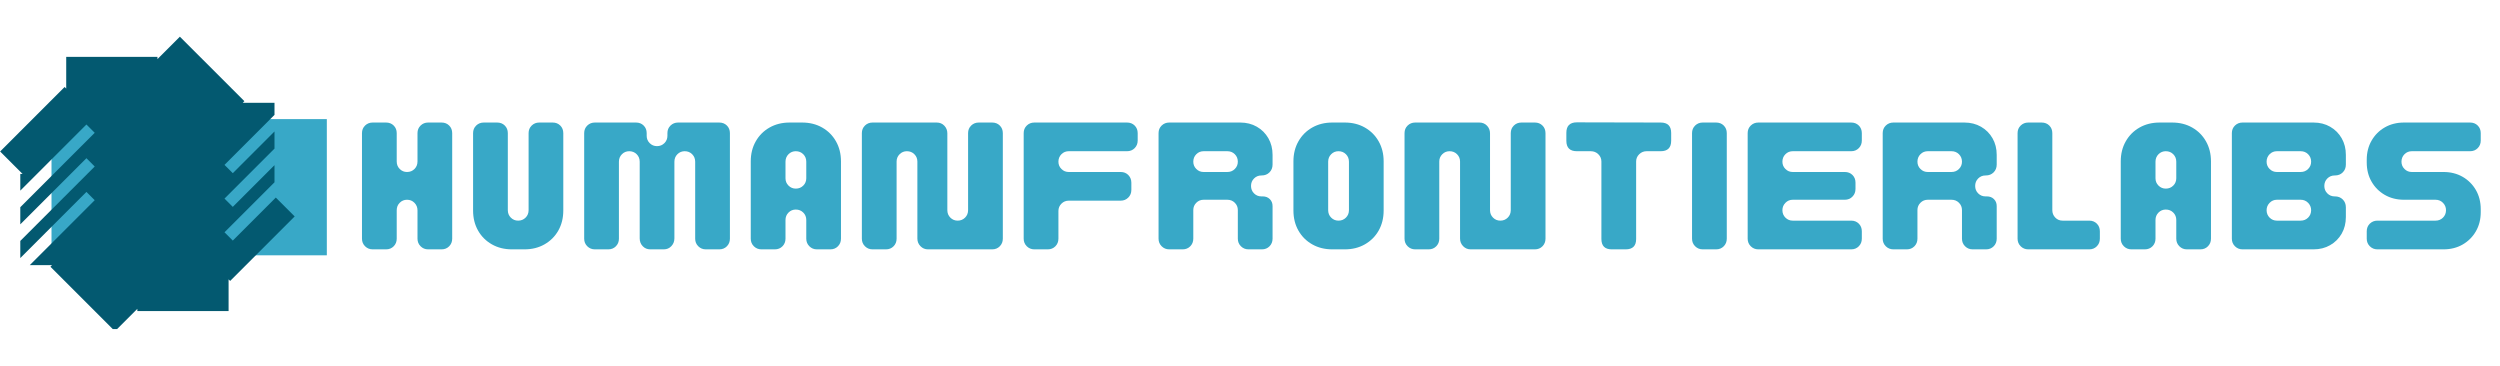 <svg xmlns="http://www.w3.org/2000/svg" xmlns:xlink="http://www.w3.org/1999/xlink" width="1366" zoomAndPan="magnify" viewBox="0 0 1024.5 150" height="200" preserveAspectRatio="xMidYMid meet" version="1.0"><defs><g/><clipPath id="255a875964"><path d="M 0 15.027 L 121 15.027 L 121 134.848 L 0 134.848 Z M 0 15.027 " clip-rule="nonzero"/></clipPath></defs><path fill="#38a8c7" d="M 21.109 48.809 L 133.934 48.809 L 133.934 104.625 L 21.109 104.625 Z M 21.109 48.809 " fill-opacity="1" fill-rule="nonzero"/><g clip-path="url(#255a875964)"><path fill="#035970" d="M 113.027 80.961 L 95.398 98.59 L 92 95.191 L 112.492 74.703 L 112.492 67.684 L 95.398 84.777 L 92 81.383 L 112.492 60.891 L 112.492 53.871 L 95.398 70.969 L 92 67.57 L 112.492 47.082 L 112.492 42.117 L 99.492 42.117 L 100.148 41.461 L 73.711 15.031 L 64.523 24.223 L 64.523 23.301 L 27.137 23.301 L 27.137 36.297 L 26.484 35.645 L 0.051 62.078 L 9.242 71.27 L 8.32 71.27 L 8.32 78.121 L 35.418 51.023 L 38.816 54.418 L 8.316 84.914 L 8.316 91.934 L 35.418 64.832 L 38.812 68.23 L 8.316 98.727 L 8.316 105.746 L 35.418 78.645 L 38.812 82.043 L 12.199 108.656 L 21.316 108.656 L 20.664 109.305 L 47.098 135.738 L 56.289 126.551 L 56.289 127.473 L 93.676 127.473 L 93.676 114.473 L 94.324 115.125 L 120.758 88.691 Z M 113.027 80.961 " fill-opacity="1" fill-rule="nonzero"/></g><g fill="#38a8c7" fill-opacity="1"><g transform="translate(144.059, 102.185)"><g><path d="M 8.641 0 C 7.43 0 6.398 -0.422 5.547 -1.266 C 4.703 -2.109 4.281 -3.141 4.281 -4.359 L 4.281 -47.625 C 4.281 -48.875 4.703 -49.91 5.547 -50.734 C 6.398 -51.555 7.43 -51.969 8.641 -51.969 L 14.156 -51.969 C 15.414 -51.969 16.457 -51.555 17.281 -50.734 C 18.102 -49.91 18.516 -48.875 18.516 -47.625 L 18.516 -36 C 18.516 -34.781 18.926 -33.758 19.75 -32.938 C 20.57 -32.113 21.566 -31.703 22.734 -31.703 C 23.953 -31.703 24.973 -32.113 25.797 -32.938 C 26.617 -33.758 27.031 -34.781 27.031 -36 L 27.031 -47.625 C 27.031 -48.875 27.453 -49.91 28.297 -50.734 C 29.141 -51.555 30.164 -51.969 31.375 -51.969 L 36.906 -51.969 C 38.156 -51.969 39.191 -51.555 40.016 -50.734 C 40.836 -49.91 41.25 -48.875 41.25 -47.625 L 41.25 -4.359 C 41.25 -3.141 40.836 -2.109 40.016 -1.266 C 39.191 -0.422 38.156 0 36.906 0 L 31.375 0 C 30.164 0 29.141 -0.422 28.297 -1.266 C 27.453 -2.109 27.031 -3.141 27.031 -4.359 L 27.031 -15.984 C 27.031 -17.191 26.617 -18.219 25.797 -19.062 C 24.973 -19.906 23.953 -20.328 22.734 -20.328 C 21.566 -20.328 20.57 -19.914 19.75 -19.094 C 18.926 -18.27 18.516 -17.254 18.516 -16.047 L 18.516 -4.359 C 18.516 -3.141 18.102 -2.109 17.281 -1.266 C 16.457 -0.422 15.414 0 14.156 0 Z M 8.641 0 "/></g></g></g><g fill="#38a8c7" fill-opacity="1"><g transform="translate(189.588, 102.185)"><g><path d="M 20.203 0 C 17.129 0 14.391 -0.68 11.984 -2.047 C 9.578 -3.41 7.691 -5.289 6.328 -7.688 C 4.961 -10.094 4.281 -12.836 4.281 -15.922 L 4.281 -47.625 C 4.281 -48.875 4.703 -49.91 5.547 -50.734 C 6.398 -51.555 7.43 -51.969 8.641 -51.969 L 14.156 -51.969 C 15.414 -51.969 16.457 -51.555 17.281 -50.734 C 18.102 -49.91 18.516 -48.875 18.516 -47.625 L 18.516 -16.047 C 18.516 -14.836 18.926 -13.82 19.75 -13 C 20.57 -12.176 21.566 -11.766 22.734 -11.766 C 23.953 -11.766 24.973 -12.176 25.797 -13 C 26.617 -13.82 27.031 -14.836 27.031 -16.047 L 27.031 -47.625 C 27.031 -48.875 27.453 -49.91 28.297 -50.734 C 29.141 -51.555 30.164 -51.969 31.375 -51.969 L 36.906 -51.969 C 38.156 -51.969 39.191 -51.555 40.016 -50.734 C 40.836 -49.91 41.25 -48.875 41.25 -47.625 L 41.25 -15.922 C 41.25 -12.836 40.566 -10.094 39.203 -7.688 C 37.836 -5.289 35.953 -3.41 33.547 -2.047 C 31.148 -0.68 28.414 0 25.344 0 Z M 20.203 0 "/></g></g></g><g fill="#38a8c7" fill-opacity="1"><g transform="translate(235.118, 102.185)"><g><path d="M 8.641 0 C 7.43 0 6.398 -0.422 5.547 -1.266 C 4.703 -2.109 4.281 -3.141 4.281 -4.359 L 4.281 -47.625 C 4.281 -48.875 4.703 -49.91 5.547 -50.734 C 6.398 -51.555 7.43 -51.969 8.641 -51.969 L 25.531 -51.969 C 26.789 -51.969 27.832 -51.555 28.656 -50.734 C 29.477 -49.91 29.891 -48.875 29.891 -47.625 L 29.891 -46.516 C 29.891 -45.348 30.301 -44.352 31.125 -43.531 C 31.945 -42.707 32.941 -42.297 34.109 -42.297 C 35.316 -42.297 36.332 -42.707 37.156 -43.531 C 37.977 -44.352 38.391 -45.348 38.391 -46.516 L 38.391 -47.625 C 38.391 -48.875 38.812 -49.91 39.656 -50.734 C 40.508 -51.555 41.539 -51.969 42.75 -51.969 L 59.641 -51.969 C 60.898 -51.969 61.941 -51.555 62.766 -50.734 C 63.586 -49.91 64 -48.875 64 -47.625 L 64 -4.359 C 64 -3.141 63.586 -2.109 62.766 -1.266 C 61.941 -0.422 60.898 0 59.641 0 L 54.125 0 C 52.906 0 51.875 -0.422 51.031 -1.266 C 50.188 -2.109 49.766 -3.141 49.766 -4.359 L 49.766 -35.922 C 49.766 -37.141 49.352 -38.16 48.531 -38.984 C 47.707 -39.805 46.691 -40.219 45.484 -40.219 C 44.305 -40.219 43.305 -39.805 42.484 -38.984 C 41.66 -38.16 41.25 -37.141 41.25 -35.922 L 41.25 -4.484 C 41.25 -3.266 40.836 -2.211 40.016 -1.328 C 39.191 -0.441 38.156 0 36.906 0 L 31.375 0 C 30.125 0 29.086 -0.43 28.266 -1.297 C 27.441 -2.16 27.031 -3.223 27.031 -4.484 L 27.031 -35.922 C 27.031 -37.141 26.617 -38.16 25.797 -38.984 C 24.973 -39.805 23.953 -40.219 22.734 -40.219 C 21.566 -40.219 20.57 -39.805 19.75 -38.984 C 18.926 -38.16 18.516 -37.141 18.516 -35.922 L 18.516 -4.359 C 18.516 -3.141 18.102 -2.109 17.281 -1.266 C 16.457 -0.422 15.414 0 14.156 0 Z M 8.641 0 "/></g></g></g><g fill="#38a8c7" fill-opacity="1"><g transform="translate(303.38, 102.185)"><g><path d="M 8.641 0 C 7.43 0 6.398 -0.422 5.547 -1.266 C 4.703 -2.109 4.281 -3.141 4.281 -4.359 L 4.281 -36.062 C 4.281 -39.133 4.961 -41.867 6.328 -44.266 C 7.691 -46.672 9.578 -48.555 11.984 -49.922 C 14.391 -51.285 17.129 -51.969 20.203 -51.969 L 25.344 -51.969 C 28.414 -51.969 31.148 -51.285 33.547 -49.922 C 35.953 -48.555 37.836 -46.672 39.203 -44.266 C 40.566 -41.867 41.25 -39.133 41.25 -36.062 L 41.25 -4.359 C 41.25 -3.141 40.836 -2.109 40.016 -1.266 C 39.191 -0.422 38.156 0 36.906 0 L 31.375 0 C 30.164 0 29.141 -0.422 28.297 -1.266 C 27.453 -2.109 27.031 -3.141 27.031 -4.359 L 27.031 -12.078 C 27.031 -13.254 26.617 -14.254 25.797 -15.078 C 24.973 -15.898 23.953 -16.312 22.734 -16.312 C 21.566 -16.312 20.57 -15.898 19.75 -15.078 C 18.926 -14.254 18.516 -13.234 18.516 -12.016 L 18.516 -4.359 C 18.516 -3.141 18.102 -2.109 17.281 -1.266 C 16.457 -0.422 15.414 0 14.156 0 Z M 22.734 -24.891 C 23.953 -24.891 24.973 -25.301 25.797 -26.125 C 26.617 -26.945 27.031 -27.941 27.031 -29.109 L 27.031 -35.922 C 27.031 -37.141 26.617 -38.16 25.797 -38.984 C 24.973 -39.805 23.953 -40.219 22.734 -40.219 C 21.566 -40.219 20.57 -39.805 19.75 -38.984 C 18.926 -38.16 18.516 -37.141 18.516 -35.922 L 18.516 -29.109 C 18.516 -27.941 18.926 -26.945 19.75 -26.125 C 20.57 -25.301 21.566 -24.891 22.734 -24.891 Z M 22.734 -24.891 "/></g></g></g><g fill="#38a8c7" fill-opacity="1"><g transform="translate(348.91, 102.185)"><g><path d="M 8.641 0 C 7.43 0 6.398 -0.422 5.547 -1.266 C 4.703 -2.109 4.281 -3.141 4.281 -4.359 L 4.281 -47.625 C 4.281 -48.875 4.703 -49.91 5.547 -50.734 C 6.398 -51.555 7.43 -51.969 8.641 -51.969 L 34.953 -51.969 C 36.211 -51.969 37.254 -51.535 38.078 -50.672 C 38.898 -49.805 39.312 -48.77 39.312 -47.562 L 39.312 -16.047 C 39.312 -14.836 39.723 -13.82 40.547 -13 C 41.367 -12.176 42.363 -11.766 43.531 -11.766 C 44.738 -11.766 45.754 -12.176 46.578 -13 C 47.398 -13.82 47.812 -14.836 47.812 -16.047 L 47.812 -47.625 C 47.812 -48.875 48.234 -49.91 49.078 -50.734 C 49.922 -51.555 50.953 -51.969 52.172 -51.969 L 57.688 -51.969 C 58.945 -51.969 59.988 -51.555 60.812 -50.734 C 61.633 -49.91 62.047 -48.875 62.047 -47.625 L 62.047 -4.359 C 62.047 -3.141 61.633 -2.109 60.812 -1.266 C 59.988 -0.422 58.945 0 57.688 0 L 31.375 0 C 30.164 0 29.141 -0.43 28.297 -1.297 C 27.453 -2.16 27.031 -3.203 27.031 -4.422 L 27.031 -36 C 27.031 -37.164 26.617 -38.16 25.797 -38.984 C 24.973 -39.805 23.953 -40.219 22.734 -40.219 C 21.566 -40.219 20.57 -39.805 19.75 -38.984 C 18.926 -38.16 18.516 -37.164 18.516 -36 L 18.516 -4.359 C 18.516 -3.141 18.102 -2.109 17.281 -1.266 C 16.457 -0.422 15.414 0 14.156 0 Z M 8.641 0 "/></g></g></g><g fill="#38a8c7" fill-opacity="1"><g transform="translate(415.224, 102.185)"><g><path d="M 8.641 0 C 7.43 0 6.398 -0.422 5.547 -1.266 C 4.703 -2.109 4.281 -3.141 4.281 -4.359 L 4.281 -47.625 C 4.281 -48.875 4.703 -49.91 5.547 -50.734 C 6.398 -51.555 7.43 -51.969 8.641 -51.969 L 46.641 -51.969 C 47.898 -51.969 48.941 -51.555 49.766 -50.734 C 50.586 -49.91 51 -48.875 51 -47.625 L 51 -44.562 C 51 -43.352 50.586 -42.328 49.766 -41.484 C 48.941 -40.641 47.898 -40.219 46.641 -40.219 L 22.734 -40.219 C 21.566 -40.219 20.57 -39.805 19.75 -38.984 C 18.926 -38.16 18.516 -37.141 18.516 -35.922 C 18.516 -34.754 18.926 -33.758 19.75 -32.938 C 20.57 -32.113 21.566 -31.703 22.734 -31.703 L 44.047 -31.703 C 45.305 -31.703 46.348 -31.281 47.172 -30.438 C 47.992 -29.594 48.406 -28.539 48.406 -27.281 L 48.406 -24.359 C 48.406 -23.109 47.984 -22.062 47.141 -21.219 C 46.297 -20.375 45.266 -19.953 44.047 -19.953 L 22.734 -19.953 C 21.566 -19.953 20.57 -19.539 19.75 -18.719 C 18.926 -17.895 18.516 -16.895 18.516 -15.719 L 18.516 -4.359 C 18.516 -3.141 18.102 -2.109 17.281 -1.266 C 16.457 -0.422 15.414 0 14.156 0 Z M 8.641 0 "/></g></g></g><g fill="#38a8c7" fill-opacity="1"><g transform="translate(470.496, 102.185)"><g><path d="M 8.641 0 C 7.43 0 6.398 -0.422 5.547 -1.266 C 4.703 -2.109 4.281 -3.141 4.281 -4.359 L 4.281 -47.625 C 4.281 -48.875 4.703 -49.91 5.547 -50.734 C 6.398 -51.555 7.43 -51.969 8.641 -51.969 L 37.75 -51.969 C 40.301 -51.969 42.57 -51.395 44.562 -50.25 C 46.562 -49.102 48.133 -47.531 49.281 -45.531 C 50.426 -43.539 51 -41.27 51 -38.719 L 51 -34.766 C 51 -33.461 50.578 -32.391 49.734 -31.547 C 48.891 -30.703 47.816 -30.281 46.516 -30.281 L 46.391 -30.281 C 45.223 -30.281 44.227 -29.867 43.406 -29.047 C 42.582 -28.223 42.172 -27.203 42.172 -25.984 C 42.172 -24.773 42.582 -23.758 43.406 -22.938 C 44.227 -22.113 45.223 -21.703 46.391 -21.703 L 46.969 -21.703 C 48.145 -21.703 49.109 -21.332 49.859 -20.594 C 50.617 -19.852 51 -18.898 51 -17.734 L 51 -4.359 C 51 -3.141 50.586 -2.109 49.766 -1.266 C 48.941 -0.422 47.898 0 46.641 0 L 41.125 0 C 39.914 0 38.883 -0.422 38.031 -1.266 C 37.188 -2.109 36.766 -3.141 36.766 -4.359 L 36.766 -16.109 C 36.766 -17.273 36.352 -18.27 35.531 -19.094 C 34.707 -19.914 33.691 -20.328 32.484 -20.328 L 22.734 -20.328 C 21.566 -20.328 20.57 -19.914 19.75 -19.094 C 18.926 -18.27 18.516 -17.273 18.516 -16.109 L 18.516 -4.359 C 18.516 -3.141 18.102 -2.109 17.281 -1.266 C 16.457 -0.422 15.414 0 14.156 0 Z M 22.734 -31.703 L 32.484 -31.703 C 33.691 -31.703 34.707 -32.113 35.531 -32.938 C 36.352 -33.758 36.766 -34.754 36.766 -35.922 C 36.766 -37.141 36.352 -38.16 35.531 -38.984 C 34.707 -39.805 33.691 -40.219 32.484 -40.219 L 22.734 -40.219 C 21.566 -40.219 20.57 -39.805 19.75 -38.984 C 18.926 -38.16 18.516 -37.141 18.516 -35.922 C 18.516 -34.754 18.926 -33.758 19.75 -32.938 C 20.57 -32.113 21.566 -31.703 22.734 -31.703 Z M 22.734 -31.703 "/></g></g></g><g fill="#38a8c7" fill-opacity="1"><g transform="translate(525.768, 102.185)"><g><path d="M 20.203 0 C 17.129 0 14.391 -0.68 11.984 -2.047 C 9.578 -3.41 7.691 -5.289 6.328 -7.688 C 4.961 -10.094 4.281 -12.836 4.281 -15.922 L 4.281 -36.062 C 4.281 -39.133 4.961 -41.867 6.328 -44.266 C 7.691 -46.672 9.578 -48.555 11.984 -49.922 C 14.391 -51.285 17.129 -51.969 20.203 -51.969 L 25.344 -51.969 C 28.414 -51.969 31.148 -51.285 33.547 -49.922 C 35.953 -48.555 37.836 -46.672 39.203 -44.266 C 40.566 -41.867 41.25 -39.133 41.25 -36.062 L 41.25 -15.922 C 41.25 -12.836 40.566 -10.094 39.203 -7.688 C 37.836 -5.289 35.953 -3.41 33.547 -2.047 C 31.148 -0.68 28.414 0 25.344 0 Z M 22.734 -11.766 C 23.953 -11.766 24.973 -12.176 25.797 -13 C 26.617 -13.82 27.031 -14.836 27.031 -16.047 L 27.031 -35.922 C 27.031 -37.141 26.617 -38.16 25.797 -38.984 C 24.973 -39.805 23.953 -40.219 22.734 -40.219 C 21.566 -40.219 20.57 -39.805 19.75 -38.984 C 18.926 -38.16 18.516 -37.141 18.516 -35.922 L 18.516 -16.047 C 18.516 -14.836 18.926 -13.82 19.75 -13 C 20.57 -12.176 21.566 -11.766 22.734 -11.766 Z M 22.734 -11.766 "/></g></g></g><g fill="#38a8c7" fill-opacity="1"><g transform="translate(571.298, 102.185)"><g><path d="M 8.641 0 C 7.43 0 6.398 -0.422 5.547 -1.266 C 4.703 -2.109 4.281 -3.141 4.281 -4.359 L 4.281 -47.625 C 4.281 -48.875 4.703 -49.91 5.547 -50.734 C 6.398 -51.555 7.43 -51.969 8.641 -51.969 L 34.953 -51.969 C 36.211 -51.969 37.254 -51.535 38.078 -50.672 C 38.898 -49.805 39.312 -48.77 39.312 -47.562 L 39.312 -16.047 C 39.312 -14.836 39.723 -13.82 40.547 -13 C 41.367 -12.176 42.363 -11.766 43.531 -11.766 C 44.738 -11.766 45.754 -12.176 46.578 -13 C 47.398 -13.82 47.812 -14.836 47.812 -16.047 L 47.812 -47.625 C 47.812 -48.875 48.234 -49.91 49.078 -50.734 C 49.922 -51.555 50.953 -51.969 52.172 -51.969 L 57.688 -51.969 C 58.945 -51.969 59.988 -51.555 60.812 -50.734 C 61.633 -49.91 62.047 -48.875 62.047 -47.625 L 62.047 -4.359 C 62.047 -3.141 61.633 -2.109 60.812 -1.266 C 59.988 -0.422 58.945 0 57.688 0 L 31.375 0 C 30.164 0 29.141 -0.43 28.297 -1.297 C 27.453 -2.16 27.031 -3.203 27.031 -4.422 L 27.031 -36 C 27.031 -37.164 26.617 -38.16 25.797 -38.984 C 24.973 -39.805 23.953 -40.219 22.734 -40.219 C 21.566 -40.219 20.57 -39.805 19.75 -38.984 C 18.926 -38.16 18.516 -37.164 18.516 -36 L 18.516 -4.359 C 18.516 -3.141 18.102 -2.109 17.281 -1.266 C 16.457 -0.422 15.414 0 14.156 0 Z M 8.641 0 "/></g></g></g><g fill="#38a8c7" fill-opacity="1"><g transform="translate(637.612, 102.185)"><g><path d="M 22.875 0 C 20.051 0 18.641 -1.426 18.641 -4.281 L 18.641 -36 C 18.641 -37.164 18.219 -38.16 17.375 -38.984 C 16.531 -39.805 15.504 -40.219 14.297 -40.219 L 8.578 -40.219 C 5.711 -40.219 4.281 -41.645 4.281 -44.5 L 4.281 -47.75 C 4.281 -50.613 5.711 -52.047 8.578 -52.047 L 42.938 -51.969 C 45.801 -51.969 47.234 -50.539 47.234 -47.688 L 47.234 -44.5 C 47.234 -41.645 45.801 -40.219 42.938 -40.219 L 37.156 -40.219 C 35.988 -40.219 34.984 -39.805 34.141 -38.984 C 33.297 -38.16 32.875 -37.164 32.875 -36 L 32.875 -4.219 C 32.875 -1.406 31.445 0 28.594 0 Z M 22.875 0 "/></g></g></g><g fill="#38a8c7" fill-opacity="1"><g transform="translate(689.117, 102.185)"><g><path d="M 8.641 0 C 7.43 0 6.398 -0.422 5.547 -1.266 C 4.703 -2.109 4.281 -3.141 4.281 -4.359 L 4.281 -47.625 C 4.281 -48.875 4.703 -49.91 5.547 -50.734 C 6.398 -51.555 7.43 -51.969 8.641 -51.969 L 14.156 -51.969 C 15.414 -51.969 16.457 -51.555 17.281 -50.734 C 18.102 -49.91 18.516 -48.875 18.516 -47.625 L 18.516 -4.359 C 18.516 -3.141 18.102 -2.109 17.281 -1.266 C 16.457 -0.422 15.414 0 14.156 0 Z M 8.641 0 "/></g></g></g><g fill="#38a8c7" fill-opacity="1"><g transform="translate(711.914, 102.185)"><g><path d="M 8.641 0 C 7.43 0 6.398 -0.422 5.547 -1.266 C 4.703 -2.109 4.281 -3.141 4.281 -4.359 L 4.281 -47.625 C 4.281 -48.875 4.703 -49.91 5.547 -50.734 C 6.398 -51.555 7.43 -51.969 8.641 -51.969 L 46.719 -51.969 C 47.969 -51.969 49.004 -51.555 49.828 -50.734 C 50.648 -49.91 51.062 -48.875 51.062 -47.625 L 51.062 -44.562 C 51.062 -43.352 50.648 -42.328 49.828 -41.484 C 49.004 -40.641 47.969 -40.219 46.719 -40.219 L 22.734 -40.219 C 21.566 -40.219 20.57 -39.805 19.75 -38.984 C 18.926 -38.16 18.516 -37.141 18.516 -35.922 C 18.516 -34.754 18.926 -33.758 19.75 -32.938 C 20.57 -32.113 21.566 -31.703 22.734 -31.703 L 44.109 -31.703 C 45.367 -31.703 46.41 -31.289 47.234 -30.469 C 48.055 -29.645 48.469 -28.609 48.469 -27.359 L 48.469 -24.75 C 48.469 -23.5 48.047 -22.445 47.203 -21.594 C 46.359 -20.75 45.328 -20.328 44.109 -20.328 L 22.734 -20.328 C 21.566 -20.328 20.57 -19.906 19.75 -19.062 C 18.926 -18.219 18.516 -17.211 18.516 -16.047 C 18.516 -14.836 18.926 -13.82 19.75 -13 C 20.57 -12.176 21.566 -11.766 22.734 -11.766 L 46.719 -11.766 C 47.969 -11.766 49.004 -11.352 49.828 -10.531 C 50.648 -9.707 51.062 -8.664 51.062 -7.406 L 51.062 -4.359 C 51.062 -3.141 50.648 -2.109 49.828 -1.266 C 49.004 -0.422 47.969 0 46.719 0 Z M 8.641 0 "/></g></g></g><g fill="#38a8c7" fill-opacity="1"><g transform="translate(767.251, 102.185)"><g><path d="M 8.641 0 C 7.43 0 6.398 -0.422 5.547 -1.266 C 4.703 -2.109 4.281 -3.141 4.281 -4.359 L 4.281 -47.625 C 4.281 -48.875 4.703 -49.91 5.547 -50.734 C 6.398 -51.555 7.43 -51.969 8.641 -51.969 L 37.75 -51.969 C 40.301 -51.969 42.57 -51.395 44.562 -50.25 C 46.562 -49.102 48.133 -47.531 49.281 -45.531 C 50.426 -43.539 51 -41.27 51 -38.719 L 51 -34.766 C 51 -33.461 50.578 -32.391 49.734 -31.547 C 48.891 -30.703 47.816 -30.281 46.516 -30.281 L 46.391 -30.281 C 45.223 -30.281 44.227 -29.867 43.406 -29.047 C 42.582 -28.223 42.172 -27.203 42.172 -25.984 C 42.172 -24.773 42.582 -23.758 43.406 -22.938 C 44.227 -22.113 45.223 -21.703 46.391 -21.703 L 46.969 -21.703 C 48.145 -21.703 49.109 -21.332 49.859 -20.594 C 50.617 -19.852 51 -18.898 51 -17.734 L 51 -4.359 C 51 -3.141 50.586 -2.109 49.766 -1.266 C 48.941 -0.422 47.898 0 46.641 0 L 41.125 0 C 39.914 0 38.883 -0.422 38.031 -1.266 C 37.188 -2.109 36.766 -3.141 36.766 -4.359 L 36.766 -16.109 C 36.766 -17.273 36.352 -18.27 35.531 -19.094 C 34.707 -19.914 33.691 -20.328 32.484 -20.328 L 22.734 -20.328 C 21.566 -20.328 20.57 -19.914 19.75 -19.094 C 18.926 -18.27 18.516 -17.273 18.516 -16.109 L 18.516 -4.359 C 18.516 -3.141 18.102 -2.109 17.281 -1.266 C 16.457 -0.422 15.414 0 14.156 0 Z M 22.734 -31.703 L 32.484 -31.703 C 33.691 -31.703 34.707 -32.113 35.531 -32.938 C 36.352 -33.758 36.766 -34.754 36.766 -35.922 C 36.766 -37.141 36.352 -38.16 35.531 -38.984 C 34.707 -39.805 33.691 -40.219 32.484 -40.219 L 22.734 -40.219 C 21.566 -40.219 20.57 -39.805 19.75 -38.984 C 18.926 -38.16 18.516 -37.141 18.516 -35.922 C 18.516 -34.754 18.926 -33.758 19.75 -32.938 C 20.57 -32.113 21.566 -31.703 22.734 -31.703 Z M 22.734 -31.703 "/></g></g></g><g fill="#38a8c7" fill-opacity="1"><g transform="translate(822.523, 102.185)"><g><path d="M 8.641 0 C 7.43 0 6.398 -0.422 5.547 -1.266 C 4.703 -2.109 4.281 -3.141 4.281 -4.359 L 4.281 -47.625 C 4.281 -48.875 4.703 -49.91 5.547 -50.734 C 6.398 -51.555 7.43 -51.969 8.641 -51.969 L 14.156 -51.969 C 15.414 -51.969 16.457 -51.555 17.281 -50.734 C 18.102 -49.91 18.516 -48.875 18.516 -47.625 L 18.516 -16.047 C 18.516 -14.879 18.914 -13.875 19.719 -13.031 C 20.52 -12.188 21.523 -11.766 22.734 -11.766 L 33.656 -11.766 C 34.906 -11.766 35.941 -11.352 36.766 -10.531 C 37.586 -9.707 38 -8.664 38 -7.406 L 38 -4.359 C 38 -3.141 37.586 -2.109 36.766 -1.266 C 35.941 -0.422 34.906 0 33.656 0 Z M 8.641 0 "/></g></g></g><g fill="#38a8c7" fill-opacity="1"><g transform="translate(864.806, 102.185)"><g><path d="M 8.641 0 C 7.43 0 6.398 -0.422 5.547 -1.266 C 4.703 -2.109 4.281 -3.141 4.281 -4.359 L 4.281 -36.062 C 4.281 -39.133 4.961 -41.867 6.328 -44.266 C 7.691 -46.672 9.578 -48.555 11.984 -49.922 C 14.391 -51.285 17.129 -51.969 20.203 -51.969 L 25.344 -51.969 C 28.414 -51.969 31.148 -51.285 33.547 -49.922 C 35.953 -48.555 37.836 -46.672 39.203 -44.266 C 40.566 -41.867 41.25 -39.133 41.25 -36.062 L 41.25 -4.359 C 41.25 -3.141 40.836 -2.109 40.016 -1.266 C 39.191 -0.422 38.156 0 36.906 0 L 31.375 0 C 30.164 0 29.141 -0.422 28.297 -1.266 C 27.453 -2.109 27.031 -3.141 27.031 -4.359 L 27.031 -12.078 C 27.031 -13.254 26.617 -14.254 25.797 -15.078 C 24.973 -15.898 23.953 -16.312 22.734 -16.312 C 21.566 -16.312 20.57 -15.898 19.75 -15.078 C 18.926 -14.254 18.516 -13.234 18.516 -12.016 L 18.516 -4.359 C 18.516 -3.141 18.102 -2.109 17.281 -1.266 C 16.457 -0.422 15.414 0 14.156 0 Z M 22.734 -24.891 C 23.953 -24.891 24.973 -25.301 25.797 -26.125 C 26.617 -26.945 27.031 -27.941 27.031 -29.109 L 27.031 -35.922 C 27.031 -37.141 26.617 -38.16 25.797 -38.984 C 24.973 -39.805 23.953 -40.219 22.734 -40.219 C 21.566 -40.219 20.57 -39.805 19.75 -38.984 C 18.926 -38.16 18.516 -37.141 18.516 -35.922 L 18.516 -29.109 C 18.516 -27.941 18.926 -26.945 19.75 -26.125 C 20.57 -25.301 21.566 -24.891 22.734 -24.891 Z M 22.734 -24.891 "/></g></g></g><g fill="#38a8c7" fill-opacity="1"><g transform="translate(910.335, 102.185)"><g><path d="M 8.641 0 C 7.43 0 6.398 -0.422 5.547 -1.266 C 4.703 -2.109 4.281 -3.141 4.281 -4.359 L 4.281 -47.625 C 4.281 -48.875 4.703 -49.91 5.547 -50.734 C 6.398 -51.555 7.43 -51.969 8.641 -51.969 L 37.75 -51.969 C 40.301 -51.969 42.57 -51.395 44.562 -50.25 C 46.562 -49.102 48.133 -47.531 49.281 -45.531 C 50.426 -43.539 51 -41.27 51 -38.719 L 51 -34.766 C 51 -33.461 50.578 -32.391 49.734 -31.547 C 48.891 -30.703 47.816 -30.281 46.516 -30.281 L 46.391 -30.281 C 45.223 -30.281 44.227 -29.867 43.406 -29.047 C 42.582 -28.223 42.172 -27.203 42.172 -25.984 C 42.172 -24.773 42.582 -23.758 43.406 -22.938 C 44.227 -22.113 45.223 -21.703 46.391 -21.703 L 46.516 -21.703 C 47.816 -21.703 48.891 -21.281 49.734 -20.438 C 50.578 -19.594 51 -18.52 51 -17.219 L 51 -13.25 C 51 -10.695 50.426 -8.422 49.281 -6.422 C 48.133 -4.43 46.562 -2.863 44.562 -1.719 C 42.57 -0.57 40.301 0 37.75 0 Z M 22.734 -31.703 L 32.484 -31.703 C 33.691 -31.703 34.707 -32.113 35.531 -32.938 C 36.352 -33.758 36.766 -34.754 36.766 -35.922 C 36.766 -37.141 36.352 -38.16 35.531 -38.984 C 34.707 -39.805 33.691 -40.219 32.484 -40.219 L 22.734 -40.219 C 21.566 -40.219 20.57 -39.805 19.75 -38.984 C 18.926 -38.16 18.516 -37.141 18.516 -35.922 C 18.516 -34.754 18.926 -33.758 19.75 -32.938 C 20.57 -32.113 21.566 -31.703 22.734 -31.703 Z M 22.734 -11.766 L 32.484 -11.766 C 33.691 -11.766 34.707 -12.176 35.531 -13 C 36.352 -13.82 36.766 -14.836 36.766 -16.047 C 36.766 -17.211 36.352 -18.219 35.531 -19.062 C 34.707 -19.906 33.691 -20.328 32.484 -20.328 L 22.734 -20.328 C 21.566 -20.328 20.57 -19.906 19.75 -19.062 C 18.926 -18.219 18.516 -17.211 18.516 -16.047 C 18.516 -14.836 18.926 -13.82 19.75 -13 C 20.57 -12.176 21.566 -11.766 22.734 -11.766 Z M 22.734 -11.766 "/></g></g></g><g fill="#38a8c7" fill-opacity="1"><g transform="translate(965.608, 102.185)"><g><path d="M 8.641 0 C 7.43 0 6.398 -0.422 5.547 -1.266 C 4.703 -2.109 4.281 -3.141 4.281 -4.359 L 4.281 -7.406 C 4.281 -8.664 4.703 -9.707 5.547 -10.531 C 6.398 -11.352 7.43 -11.766 8.641 -11.766 L 32.484 -11.766 C 33.691 -11.766 34.707 -12.176 35.531 -13 C 36.352 -13.82 36.766 -14.836 36.766 -16.047 C 36.766 -17.211 36.352 -18.219 35.531 -19.062 C 34.707 -19.906 33.691 -20.328 32.484 -20.328 L 19.562 -20.328 C 16.613 -20.328 13.988 -20.988 11.688 -22.312 C 9.395 -23.633 7.586 -25.441 6.266 -27.734 C 4.941 -30.035 4.281 -32.66 4.281 -35.609 L 4.281 -36.703 C 4.281 -39.648 4.941 -42.27 6.266 -44.562 C 7.586 -46.863 9.395 -48.672 11.688 -49.984 C 13.988 -51.305 16.613 -51.969 19.562 -51.969 L 46.641 -51.969 C 47.898 -51.969 48.941 -51.555 49.766 -50.734 C 50.586 -49.91 51 -48.875 51 -47.625 L 51 -44.562 C 51 -43.352 50.586 -42.328 49.766 -41.484 C 48.941 -40.641 47.898 -40.219 46.641 -40.219 L 22.734 -40.219 C 21.566 -40.219 20.57 -39.805 19.75 -38.984 C 18.926 -38.16 18.516 -37.141 18.516 -35.922 C 18.516 -34.754 18.926 -33.758 19.75 -32.938 C 20.57 -32.113 21.566 -31.703 22.734 -31.703 L 35.734 -31.703 C 38.68 -31.703 41.301 -31.039 43.594 -29.719 C 45.883 -28.395 47.691 -26.586 49.016 -24.297 C 50.336 -22.004 51 -19.383 51 -16.438 L 51 -15.266 C 51 -12.316 50.336 -9.695 49.016 -7.406 C 47.691 -5.113 45.883 -3.305 43.594 -1.984 C 41.301 -0.66 38.68 0 35.734 0 Z M 8.641 0 "/></g></g></g></svg>